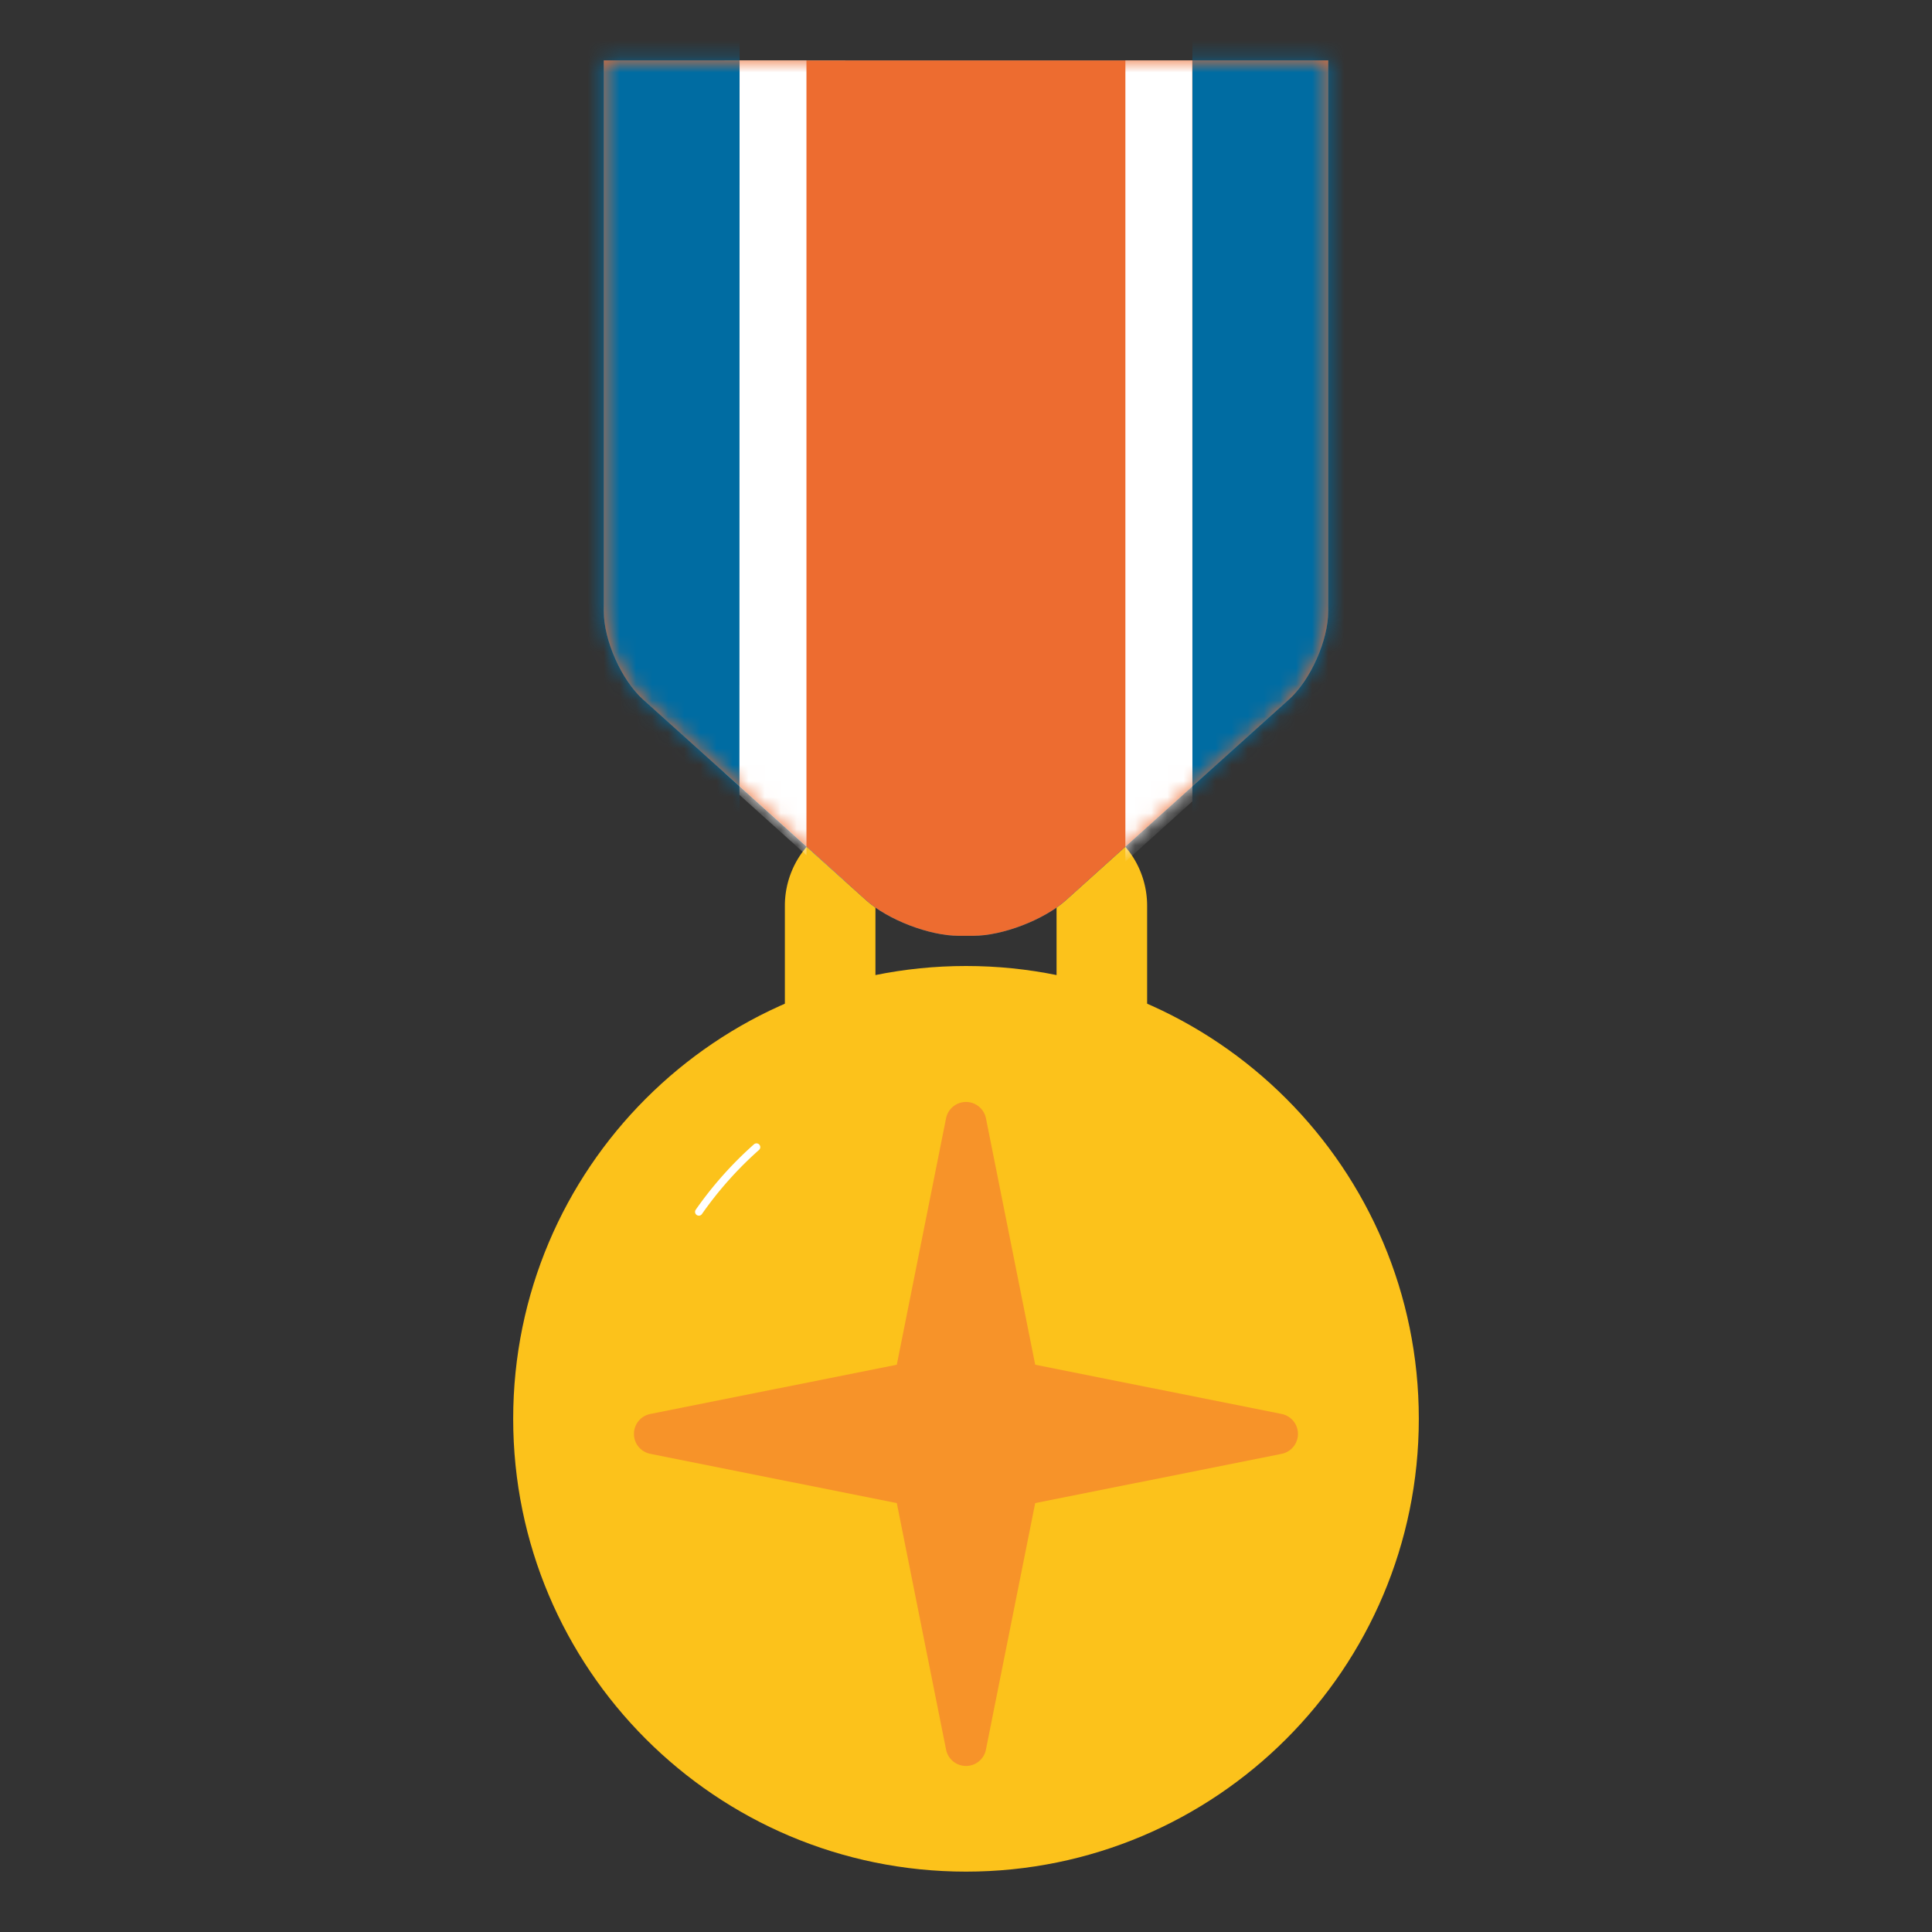 <svg xmlns="http://www.w3.org/2000/svg" fill="none" aria-hidden="true" data-slot="icon" viewBox="0 0 120 120"><rect x="0" y="0" width="120" height="120" fill="#333333" stroke="none"/><g clip-path="url(#a)"><path fill="#FCC21B" d="M60 116.25c15.533 0 28.125-12.592 28.125-28.125S75.533 60 60 60 31.875 72.592 31.875 88.125 44.467 116.25 60 116.25"/><path fill="#FCC21B" d="M65.625 56.25v10.313h-11.25V56.25zm0-5.625h-11.25a5.63 5.63 0 0 0-5.625 5.625v10.313a5.63 5.63 0 0 0 5.625 5.624h11.25a5.63 5.63 0 0 0 5.625-5.624V56.25a5.63 5.63 0 0 0-5.625-5.625"/><path stroke="#fff" stroke-linecap="round" stroke-miterlimit="10" stroke-width=".469" d="M43.406 75.272a23 23 0 0 1 3.581-4.022"/><path fill="#006CA2" d="M82.5 37.96c0 1.809-1.097 4.284-2.447 5.493L66.197 55.922c-1.35 1.21-3.928 2.203-5.738 2.203h-.918c-1.81 0-4.397-.994-5.738-2.203L39.947 43.453c-1.35-1.21-2.447-3.684-2.447-5.494V3.75h45z"/><path fill="#40C0E7" d="m45 48 7.5 6.75v-51H45z"/><path fill="#ED6C30" d="M82.5 37.96c0 1.809-1.097 4.284-2.447 5.493L66.197 55.922c-1.35 1.21-3.928 2.203-5.738 2.203h-.918c-1.81 0-4.397-.994-5.738-2.203L39.947 43.453c-1.35-1.21-2.447-3.684-2.447-5.494V3.75h45z"/><path fill="#F79329" fill-rule="evenodd" d="M60 109.687c-.6 0-1.116-.421-1.237-1.012l-3.92-19.613 3.92-19.612a1.264 1.264 0 0 1 2.474 0l3.92 19.612-3.92 19.613A1.26 1.26 0 0 1 60 109.687" clip-rule="evenodd"/><path fill="#F79329" fill-rule="evenodd" d="M39.375 89.063c0 .6.422 1.115 1.013 1.237L60 94.219 79.612 90.3a1.264 1.264 0 0 0 0-2.475L60 83.906l-19.612 3.919a1.264 1.264 0 0 0-1.013 1.237" clip-rule="evenodd"/><mask id="b" width="46" height="56" x="37" y="3" maskUnits="userSpaceOnUse" style="mask-type:luminance"><path fill="#fff" d="M82.5 37.96c0 1.809-1.097 4.284-2.447 5.493L66.197 55.922c-1.35 1.21-3.928 2.203-5.738 2.203h-.918c-1.81 0-4.397-.994-5.738-2.203L39.947 43.453c-1.35-1.21-2.447-3.684-2.447-5.494V3.75h45z"/></mask><g mask="url(#b)"><path fill="#006CA2" fill-rule="evenodd" d="M32.813-1.875h13.124v57.188H32.814zm41.25 0h13.124v57.188H74.064z" clip-rule="evenodd"/></g><mask id="c" width="46" height="56" x="37" y="3" maskUnits="userSpaceOnUse" style="mask-type:luminance"><path fill="#fff" d="M82.5 37.96c0 1.809-1.097 4.284-2.447 5.493L66.197 55.922c-1.35 1.21-3.928 2.203-5.738 2.203h-.918c-1.81 0-4.397-.994-5.738-2.203L39.947 43.453c-1.35-1.21-2.447-3.684-2.447-5.494V3.75h45z"/></mask><g mask="url(#c)"><path fill="#fff" fill-rule="evenodd" d="m45.937 3.75-.01 45.619 4.163 3.75V3.75zm28.116 0 .01 46.022-4.163 3.75V3.75z" clip-rule="evenodd"/></g></g><defs><clipPath id="a"><path fill="#fff" d="M0 0h120v120H0z"/></clipPath></defs></svg>